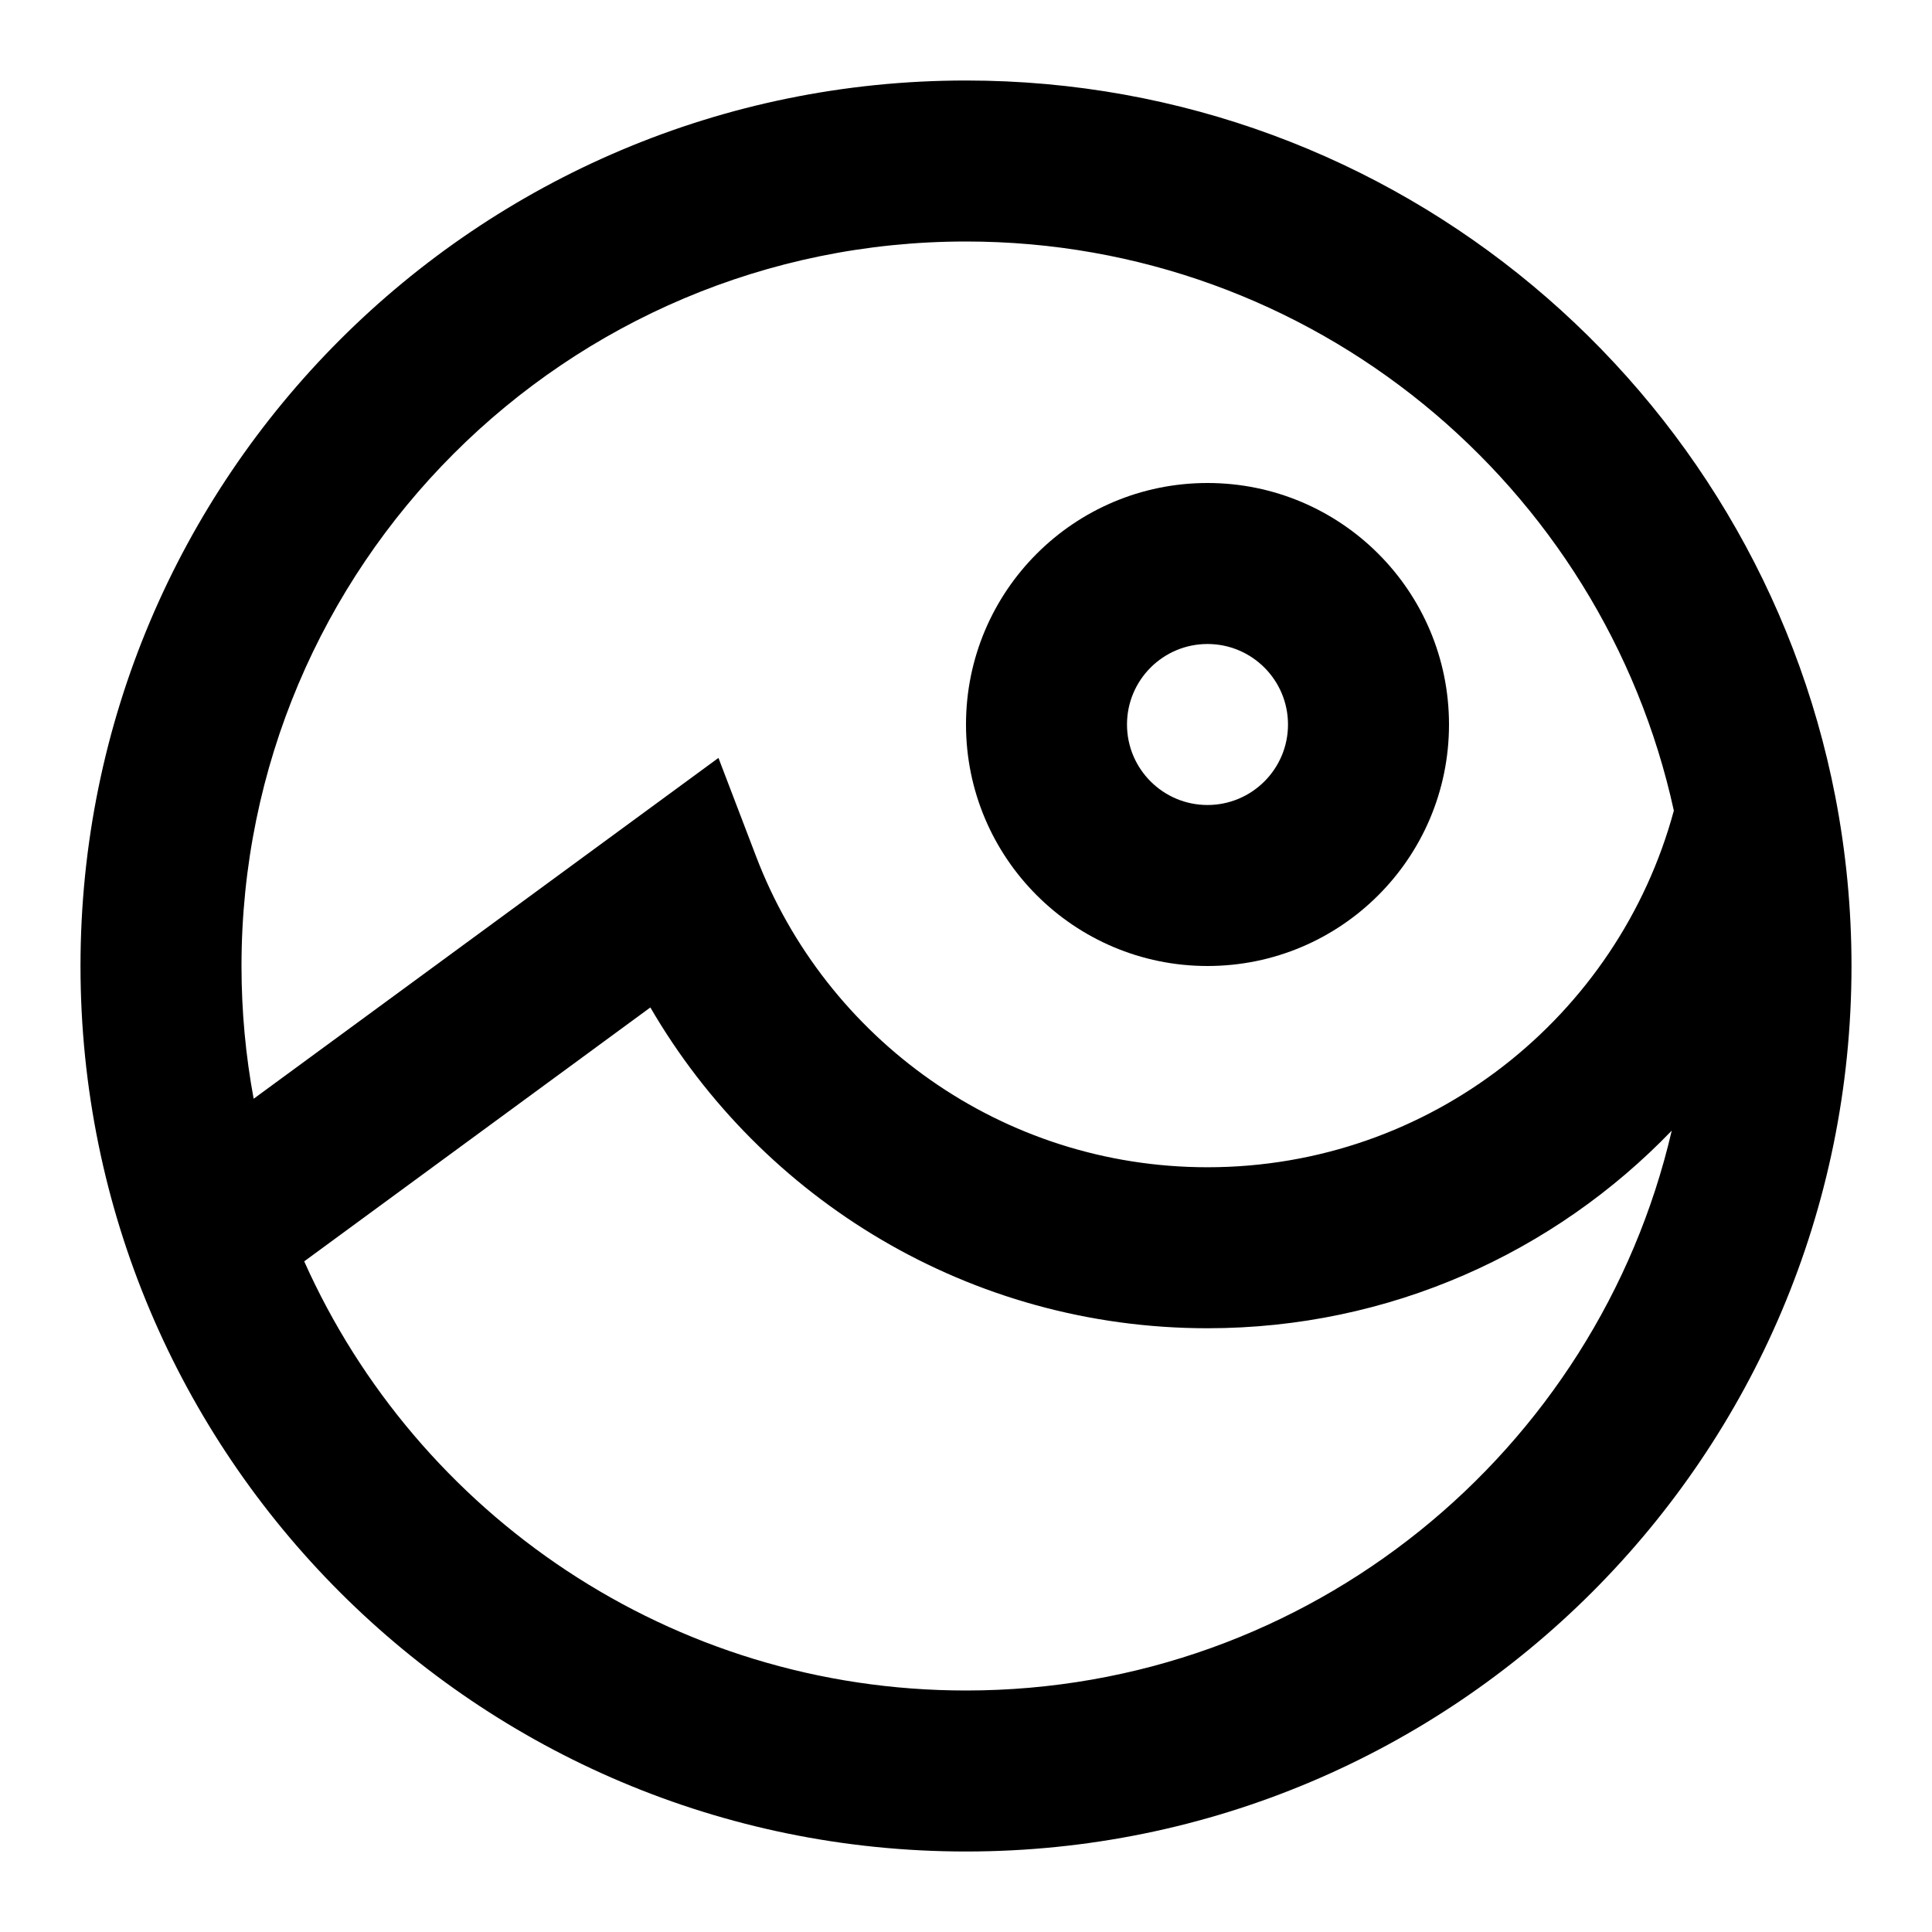 <svg width="24" height="24" viewBox="0 0 24 24" fill="none" xmlns="http://www.w3.org/2000/svg">
<path fill-rule="evenodd" clip-rule="evenodd" d="M12 9C12 7.343 13.343 6 15 6C16.657 6 18 7.343 18 9C18 10.657 16.657 12 15 12C13.343 12 12 10.657 12 9ZM15 8C14.448 8 14 8.448 14 9C14 9.552 14.448 10 15 10C15.552 10 16 9.552 16 9C16 8.448 15.552 8 15 8Z" fill="currentcolor"/>
<path fill-rule="evenodd" clip-rule="evenodd" d="M1 12C1 5.925 5.925 1 12 1C17.358 1 21.82 4.831 22.8 9.902C22.931 10.582 23 11.284 23 12C23 18.075 18.075 23 12 23C5.925 23 1 18.075 1 12ZM12 3C7.029 3 3 7.029 3 12C3 12.563 3.052 13.115 3.151 13.649L8.925 9.415L9.393 10.64C10.255 12.899 12.442 14.5 15 14.5C17.77 14.5 20.103 12.623 20.793 10.07C19.91 6.027 16.307 3 12 3ZM20.767 14.045C19.311 15.558 17.266 16.5 15 16.5C12.044 16.5 9.464 14.897 8.079 12.515L3.779 15.669C5.183 18.811 8.336 21 12 21C16.267 21 19.841 18.03 20.767 14.045Z" fill="currentcolor"/>
</svg>
